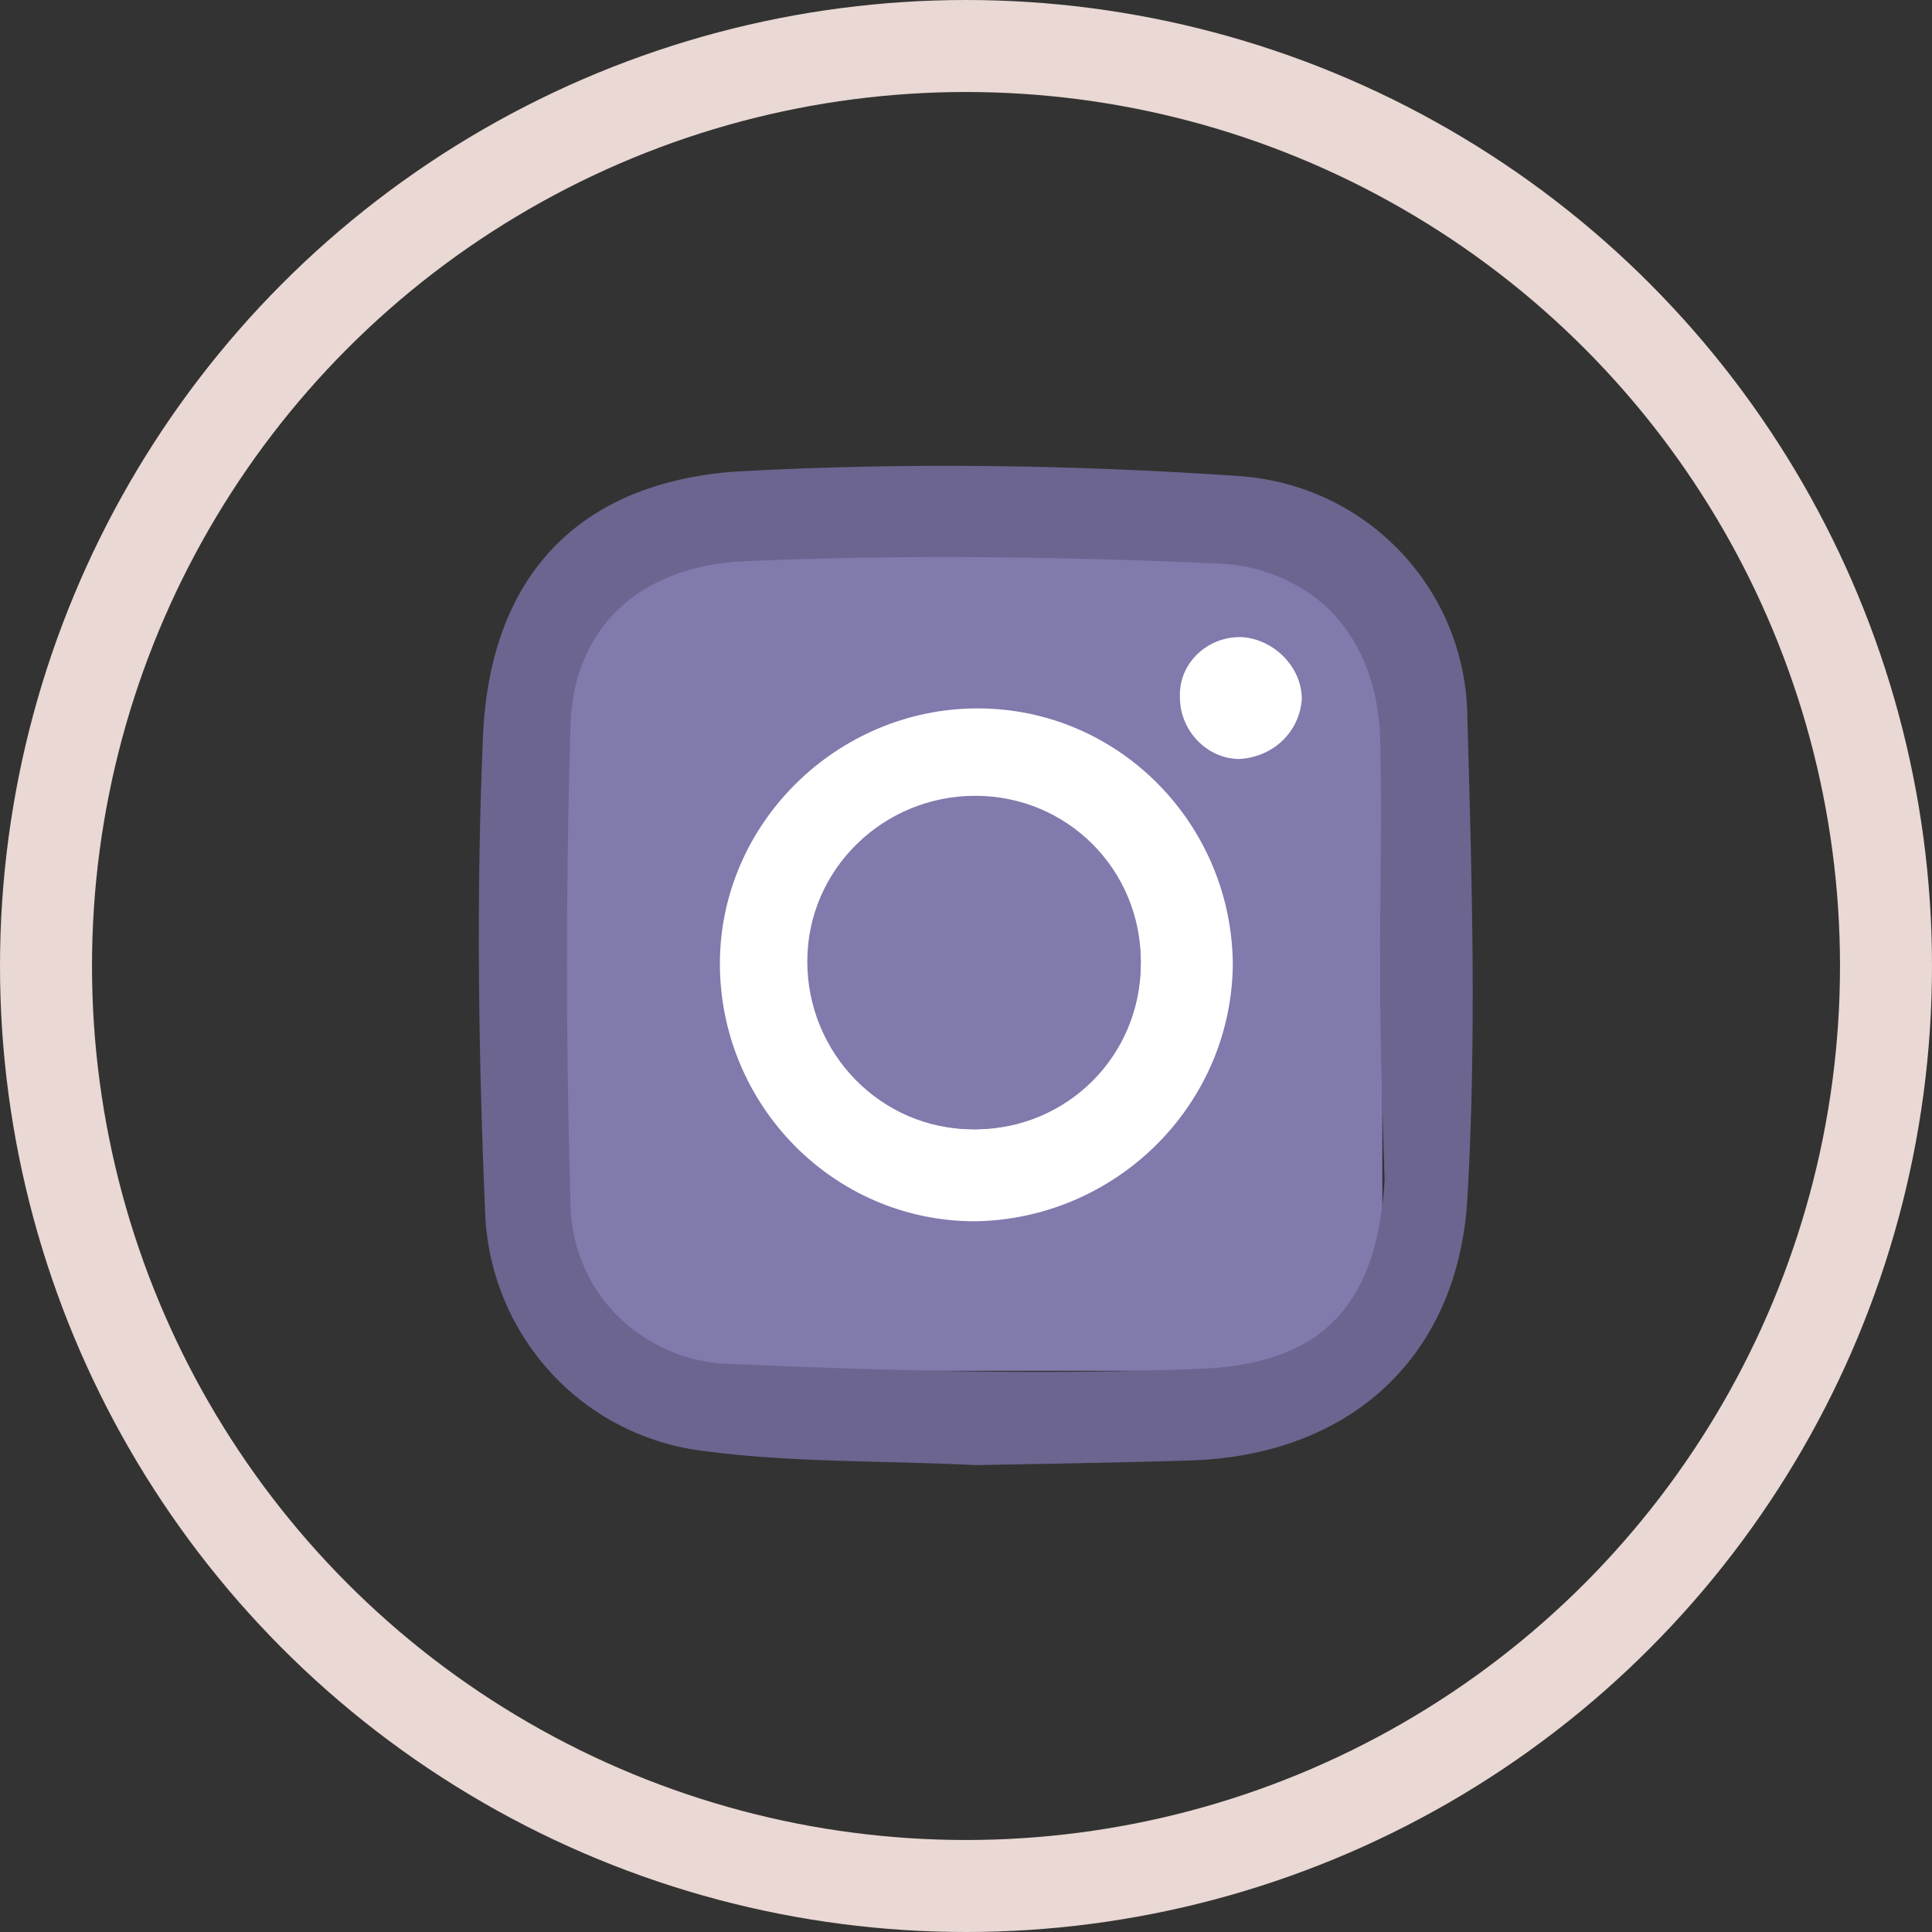 <?xml version="1.0" encoding="utf-8"?>
<!-- Generator: Adobe Illustrator 26.0.1, SVG Export Plug-In . SVG Version: 6.00 Build 0)  -->
<svg version="1.1" id="Layer_1" xmlns="http://www.w3.org/2000/svg" xmlns:xlink="http://www.w3.org/1999/xlink" x="0px" y="0px"
	 viewBox="0 0 84 84" style="enable-background:new 0 0 84 84;" xml:space="preserve">
<rect x="0" y="0" width="84" height="84" fill="#333333" stroke="none"/>
<style type="text/css">
	.st0{fill:#817AAD;}
	.st1{fill:none;stroke:#E9D8D3;stroke-width:4;stroke-linecap:round;stroke-linejoin:round;}
	.st2{fill:#6B6590;}
	.st3{fill:#FFFFFF;}
</style>
<g id="Layer_3">
	<path class="st0" d="M58.4,59.6H27.5c-0.9,0-1.7-0.8-1.7-1.7V25.5c0-0.9,0.8-1.7,1.7-1.7h30.9c0.9,0,1.7,0.8,1.7,1.7v32.4
		C60.1,58.8,59.3,59.6,58.4,59.6z"/>
	<circle class="st1" cx="42" cy="42" r="40"/>
	<path class="st2" d="M42.4,63.7c-3.9-0.2-7.9-0.1-11.7-0.6c-5.3-0.6-9.3-4.9-9.6-10.2c-0.3-7-0.4-14-0.1-20.9S25.1,21,32,20.5
		c7.3-0.4,14.6-0.3,21.9,0.2c5.6,0.4,9.9,5,9.9,10.6c0.2,6.9,0.4,13.9,0,20.8s-5.1,11.2-12.1,11.4C48.6,63.6,42.4,63.7,42.4,63.7z
		 M60,42L60,42c0-3.4,0.1-6.8,0-10.1c-0.2-4.1-2.7-7.1-6.8-7.3c-6.9-0.4-13.8-0.5-20.6-0.1c-4.8,0.2-7.5,3-7.6,7.2
		c-0.2,6.9-0.2,13.7,0,20.6c-0.1,3.8,2.9,6.9,6.7,7c6.9,0.3,13.9,0.5,20.8,0.2c5.2-0.3,7.4-3,7.7-8.2C60.1,48.1,60,45.1,60,42z"/>
	<path class="st0" d="M60,42c0,3.1,0.1,6.1,0,9.2c-0.3,5.2-2.5,8-7.7,8.2c-6.9,0.3-13.9,0.2-20.8-0.2c-3.8-0.1-6.7-3.2-6.7-7
		c-0.2-6.9-0.2-13.7,0-20.6c0.1-4.2,2.9-7,7.6-7.2c6.8-0.3,13.8-0.2,20.6,0.1c4.1,0.2,6.6,3.2,6.8,7.3C60.1,35.3,59.9,38.6,60,42
		L60,42z M42.4,53.1c6.2,0,11.1-5.1,11-11.2c0-6.2-5.1-11.1-11.2-11c-6.1,0-11,5-11,11.1C31.2,48,36.2,53.1,42.4,53.1z M56.6,30.4
		c0-1.4-1.1-2.6-2.6-2.6c-1.4-0.1-2.6,1-2.7,2.3c0,0,0,0.1,0,0.1c-0.1,1.4,1,2.7,2.5,2.8c0,0,0.1,0,0.1,0
		C55.3,32.9,56.5,31.8,56.6,30.4z"/>
	<path class="st3" d="M42.4,53.1c-6.2,0-11.1-5.1-11.1-11.2s5.1-11.1,11.2-11.1c6.2,0,11.1,5.1,11.1,11.2c0,0,0,0,0,0
		C53.5,48.1,48.5,53,42.4,53.1z M42.4,49.1c4,0,7.2-3.2,7.2-7.2s-3.2-7.2-7.2-7.2s-7.2,3.2-7.2,7.2c0,0,0,0,0,0.1
		C35.2,45.9,38.4,49.1,42.4,49.1L42.4,49.1z"/>
	<path class="st3" d="M56.6,30.4c-0.1,1.4-1.2,2.5-2.7,2.6c-1.4,0-2.6-1.2-2.6-2.7c0,0,0-0.1,0-0.1c0-1.4,1.2-2.5,2.6-2.5
		c0,0,0.1,0,0.1,0C55.4,27.8,56.6,29,56.6,30.4z"/>
	<path class="st0" d="M42.3,49.1c-4,0-7.2-3.3-7.2-7.3c0-4,3.3-7.2,7.3-7.2c4,0,7.2,3.2,7.2,7.2c0,4-3.2,7.2-7.1,7.3
		C42.4,49.1,42.4,49.1,42.3,49.1z"/>
</g>
</svg>
